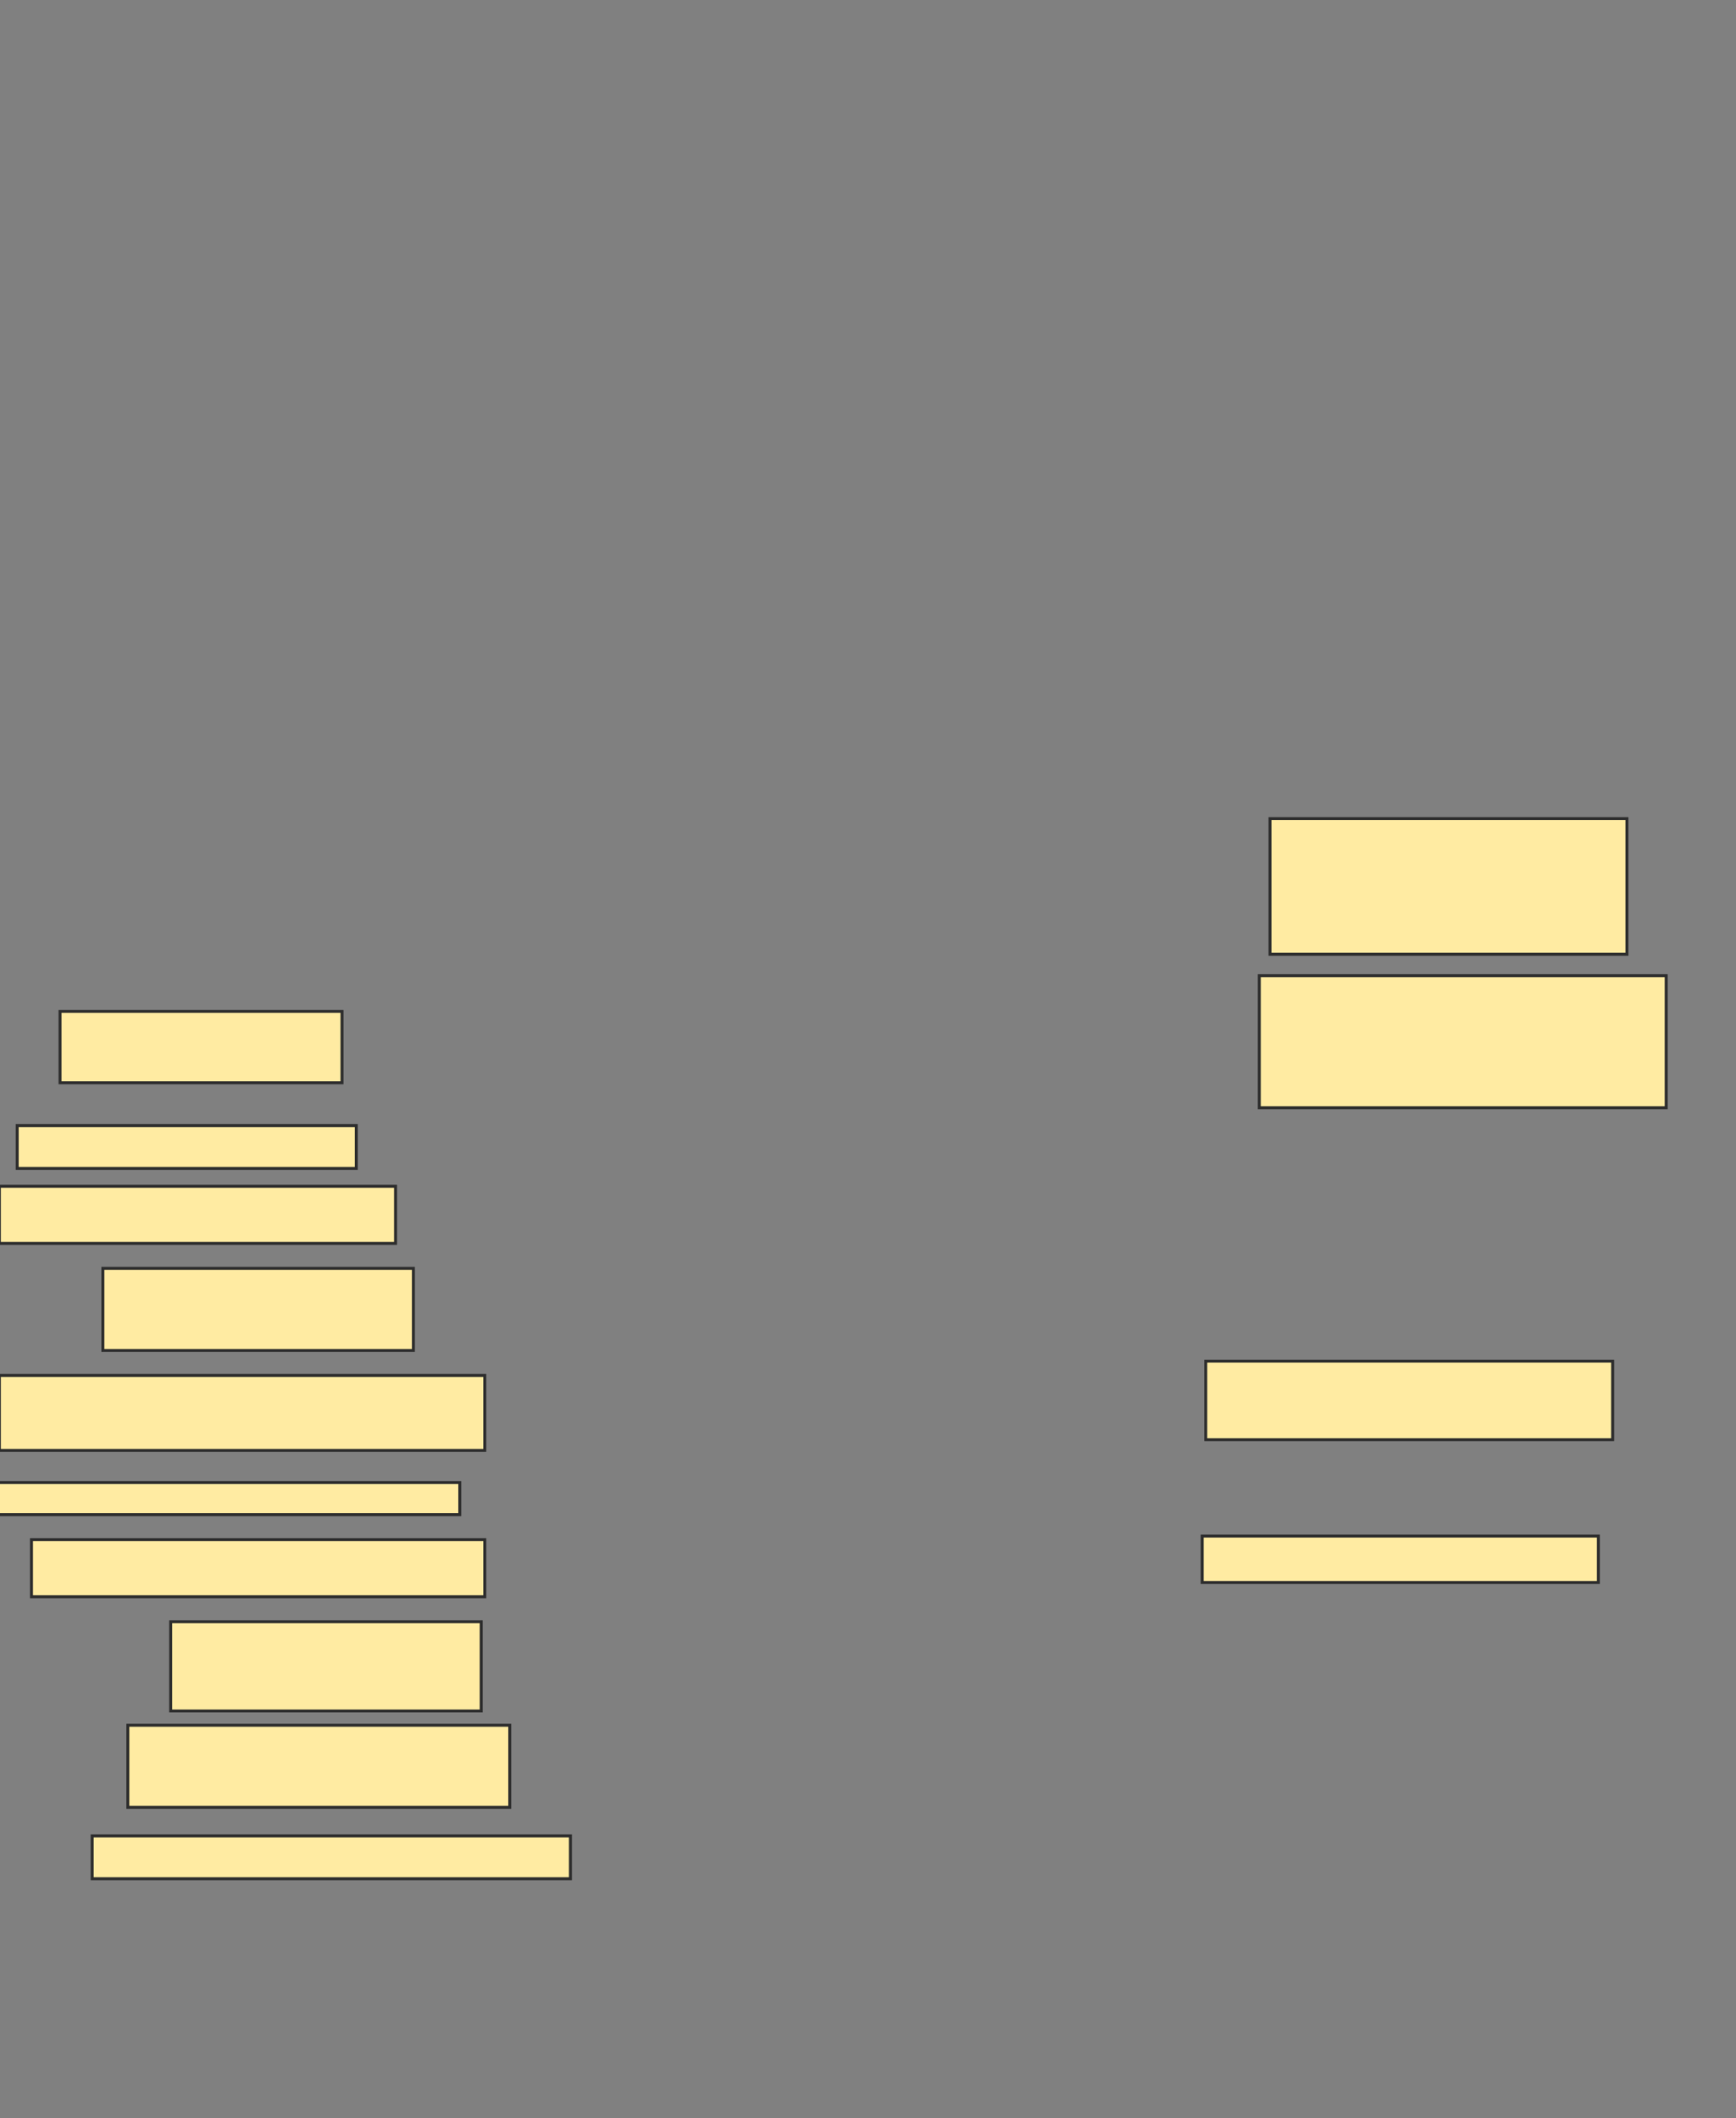 <svg xmlns="http://www.w3.org/2000/svg" width="586" height="715">
 <rect width="100%" height="100%" fill="#808080" stroke="none"/>
 <!-- Created with Image Occlusion Enhanced -->
 <g>
  <title>Labels</title>
 </g>
 <g>
  <title>Masks</title>
  <rect id="254eecab19ff419ea49075140ac321bf-ao-1" height="44.578" width="137.349" y="329.337" x="425.084" stroke="#2D2D2D" fill="#FFEBA2"/>
  <rect stroke="#2D2D2D" id="254eecab19ff419ea49075140ac321bf-ao-2" height="45.783" width="120.482" y="276.325" x="428.699" fill="#FFEBA2"/>
  <rect id="254eecab19ff419ea49075140ac321bf-ao-3" height="24.096" width="95.181" y="341.386" x="20.265" stroke-linecap="null" stroke-linejoin="null" stroke-dasharray="null" stroke="#2D2D2D" fill="#FFEBA2"/>
  <rect stroke="#2D2D2D" id="254eecab19ff419ea49075140ac321bf-ao-4" height="14.458" width="114.458" y="379.94" x="5.807" stroke-linecap="null" stroke-linejoin="null" stroke-dasharray="null" fill="#FFEBA2"/>
  <rect id="254eecab19ff419ea49075140ac321bf-ao-5" height="19.277" width="133.735" y="400.422" x="-0.217" stroke-linecap="null" stroke-linejoin="null" stroke-dasharray="null" stroke="#2D2D2D" fill="#FFEBA2"/>
  <rect id="254eecab19ff419ea49075140ac321bf-ao-6" height="27.711" width="104.819" y="428.133" x="34.723" stroke-linecap="null" stroke-linejoin="null" stroke-dasharray="null" stroke="#2D2D2D" fill="#FFEBA2"/>
  <rect id="254eecab19ff419ea49075140ac321bf-ao-7" height="25.301" width="163.855" y="464.277" x="-0.217" stroke-linecap="null" stroke-linejoin="null" stroke-dasharray="null" stroke="#2D2D2D" fill="#FFEBA2"/>
  <rect id="254eecab19ff419ea49075140ac321bf-ao-8" height="10.843" width="159.036" y="500.422" x="-3.831" stroke-linecap="null" stroke-linejoin="null" stroke-dasharray="null" stroke="#2D2D2D" fill="#FFEBA2"/>
  <rect id="254eecab19ff419ea49075140ac321bf-ao-9" height="19.277" width="153.012" y="519.699" x="10.627" stroke-linecap="null" stroke-linejoin="null" stroke-dasharray="null" stroke="#2D2D2D" fill="#FFEBA2"/>
  <rect id="254eecab19ff419ea49075140ac321bf-ao-10" height="30.12" width="104.819" y="547.41" x="57.614" stroke-linecap="null" stroke-linejoin="null" stroke-dasharray="null" stroke="#2D2D2D" fill="#FFEBA2"/>
  <rect id="254eecab19ff419ea49075140ac321bf-ao-11" height="27.711" width="128.916" y="582.349" x="43.157" stroke-linecap="null" stroke-linejoin="null" stroke-dasharray="null" stroke="#2D2D2D" fill="#FFEBA2"/>
  <rect id="254eecab19ff419ea49075140ac321bf-ao-12" height="14.458" width="161.446" y="619.699" x="31.108" stroke-linecap="null" stroke-linejoin="null" stroke-dasharray="null" stroke="#2D2D2D" fill="#FFEBA2"/>
  <rect id="254eecab19ff419ea49075140ac321bf-ao-13" height="15.663" width="133.735" y="518.494" x="405.807" stroke-linecap="null" stroke-linejoin="null" stroke-dasharray="null" stroke="#2D2D2D" fill="#FFEBA2"/>
  <rect id="254eecab19ff419ea49075140ac321bf-ao-14" height="26.506" width="137.349" y="459.458" x="407.012" stroke-linecap="null" stroke-linejoin="null" stroke-dasharray="null" stroke="#2D2D2D" fill="#FFEBA2"/>
  
 </g>
</svg>
